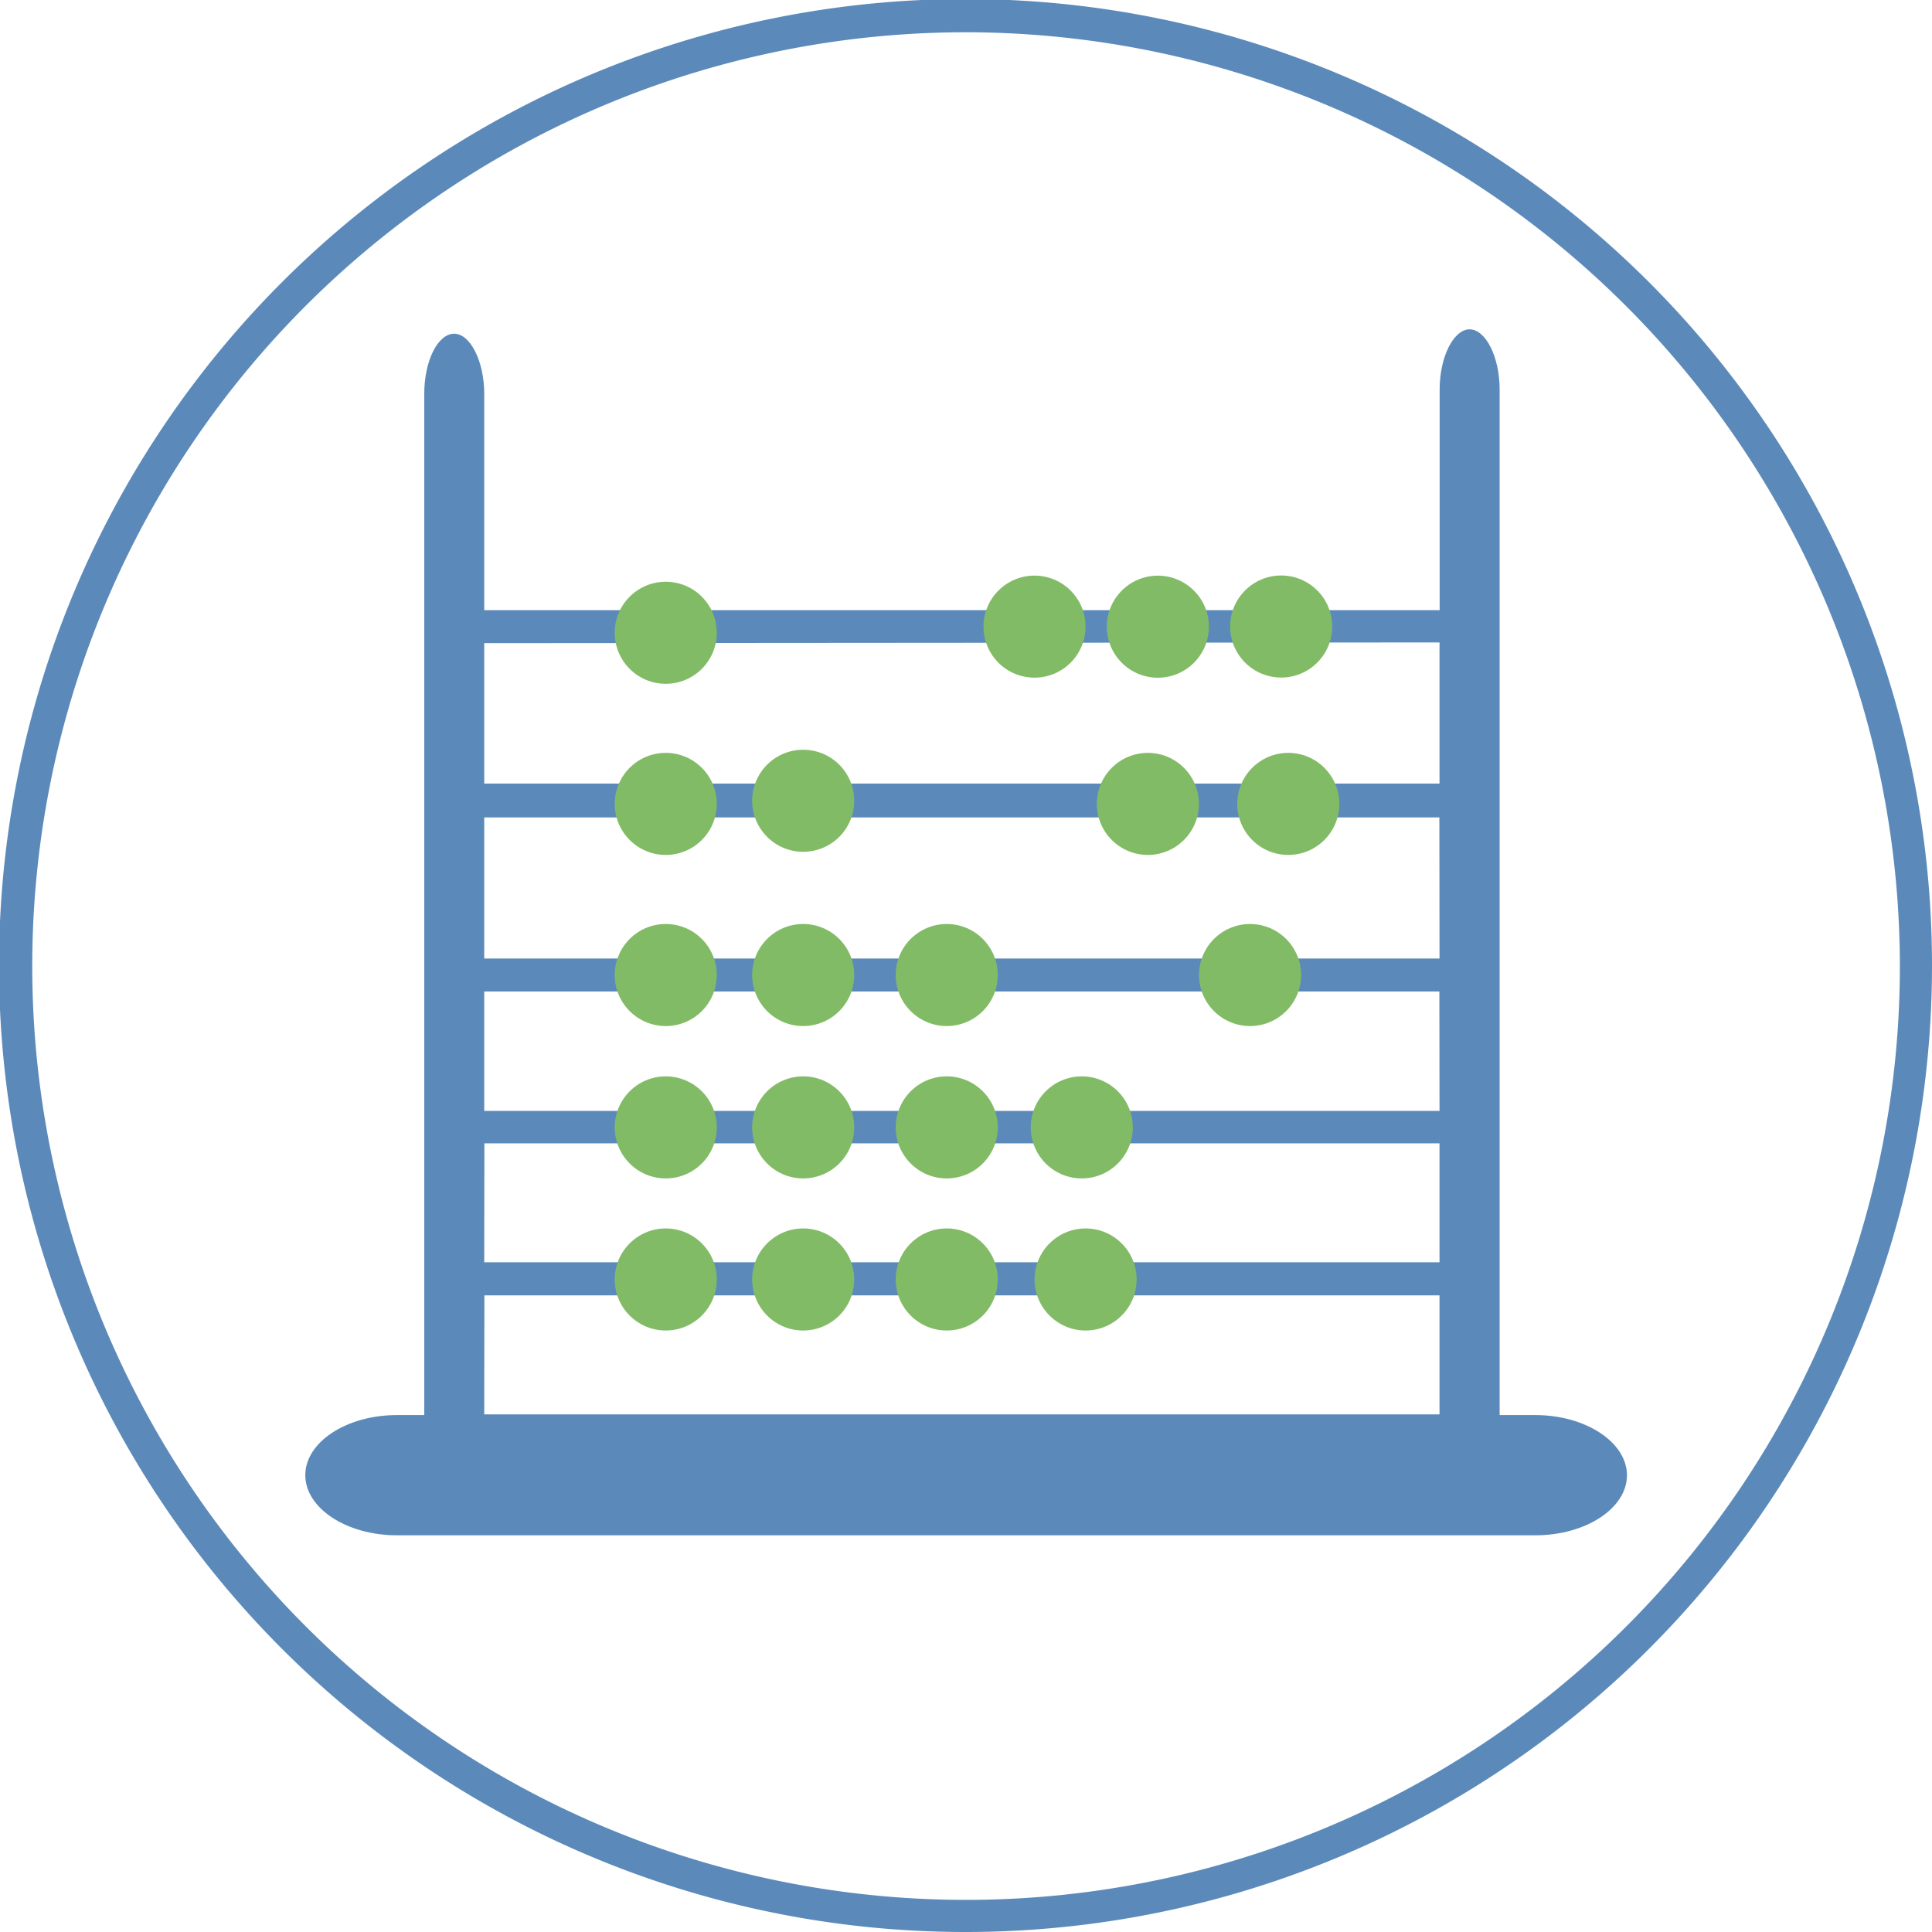 <svg id="Layer_1" data-name="Layer 1" xmlns="http://www.w3.org/2000/svg" viewBox="0 0 135.93 135.93"><defs><style>.cls-1{fill:#5b8aba;}.cls-2{fill:#82bb66;}</style></defs><title>abacus</title><path class="cls-1" d="M125.09,116.63h-2.51V44.47c0-2.32-1-4.23-2.11-4.23s-2.11,1.9-2.11,4.23V60H51.14V44.78c0-2.32-1-4.23-2.11-4.23h0c-1.16,0-2.11,1.9-2.11,4.23v71.85H45c-3.55,0-6.45,1.9-6.45,4.23h0c0,2.32,2.9,4.23,6.45,4.23h80.09c3.55,0,6.45-1.9,6.45-4.23h0C131.53,118.54,128.63,116.63,125.09,116.63Zm-6.74-21.4H51.14v-8.4h67.2Zm0-10.72H51.14V74.58h67.2Zm-67.2,13h67.2v8.37H51.14Zm67.2-35.24v9.93H51.14V62.32Zm-67.2,45.94h67.2v8.37H51.14Z" transform="translate(-17.07 -17.07)"/><circle class="cls-2" cx="56.51" cy="56.34" r="3.59"/><circle class="cls-2" cx="90.14" cy="44.08" r="3.59"/><circle class="cls-2" cx="80.76" cy="56.56" r="3.59"/><circle class="cls-2" cx="90.64" cy="56.56" r="3.59"/><circle class="cls-2" cx="46.84" cy="44.52" r="3.59"/><circle class="cls-2" cx="87.95" cy="68.6" r="3.59"/><circle class="cls-2" cx="46.84" cy="90.02" r="3.59"/><circle class="cls-2" cx="56.51" cy="90.02" r="3.59"/><circle class="cls-2" cx="66.61" cy="90.02" r="3.59"/><circle class="cls-2" cx="76.38" cy="90.02" r="3.59"/><circle class="cls-2" cx="46.84" cy="68.6" r="3.59"/><circle class="cls-2" cx="56.51" cy="68.6" r="3.59"/><circle class="cls-2" cx="66.61" cy="68.6" r="3.59"/><circle class="cls-2" cx="46.84" cy="79.32" r="3.59"/><circle class="cls-2" cx="56.51" cy="79.32" r="3.59"/><circle class="cls-2" cx="66.61" cy="79.32" r="3.59"/><circle class="cls-2" cx="76.11" cy="79.32" r="3.59"/><circle class="cls-2" cx="46.84" cy="56.56" r="3.59"/><circle class="cls-2" cx="89.86" cy="61.16" r="3.59" transform="translate(-35.01 58.07) rotate(-41.63)"/><circle class="cls-2" cx="98.54" cy="61.16" r="3.59" transform="translate(-32.82 63.84) rotate(-41.63)"/><path class="cls-1" d="M85,153a68,68,0,1,1,68-68A68,68,0,0,1,85,153ZM85,19.34A65.7,65.7,0,1,0,150.74,85,65.77,65.77,0,0,0,85,19.34Z" transform="translate(-17.07 -17.07)"/></svg>
